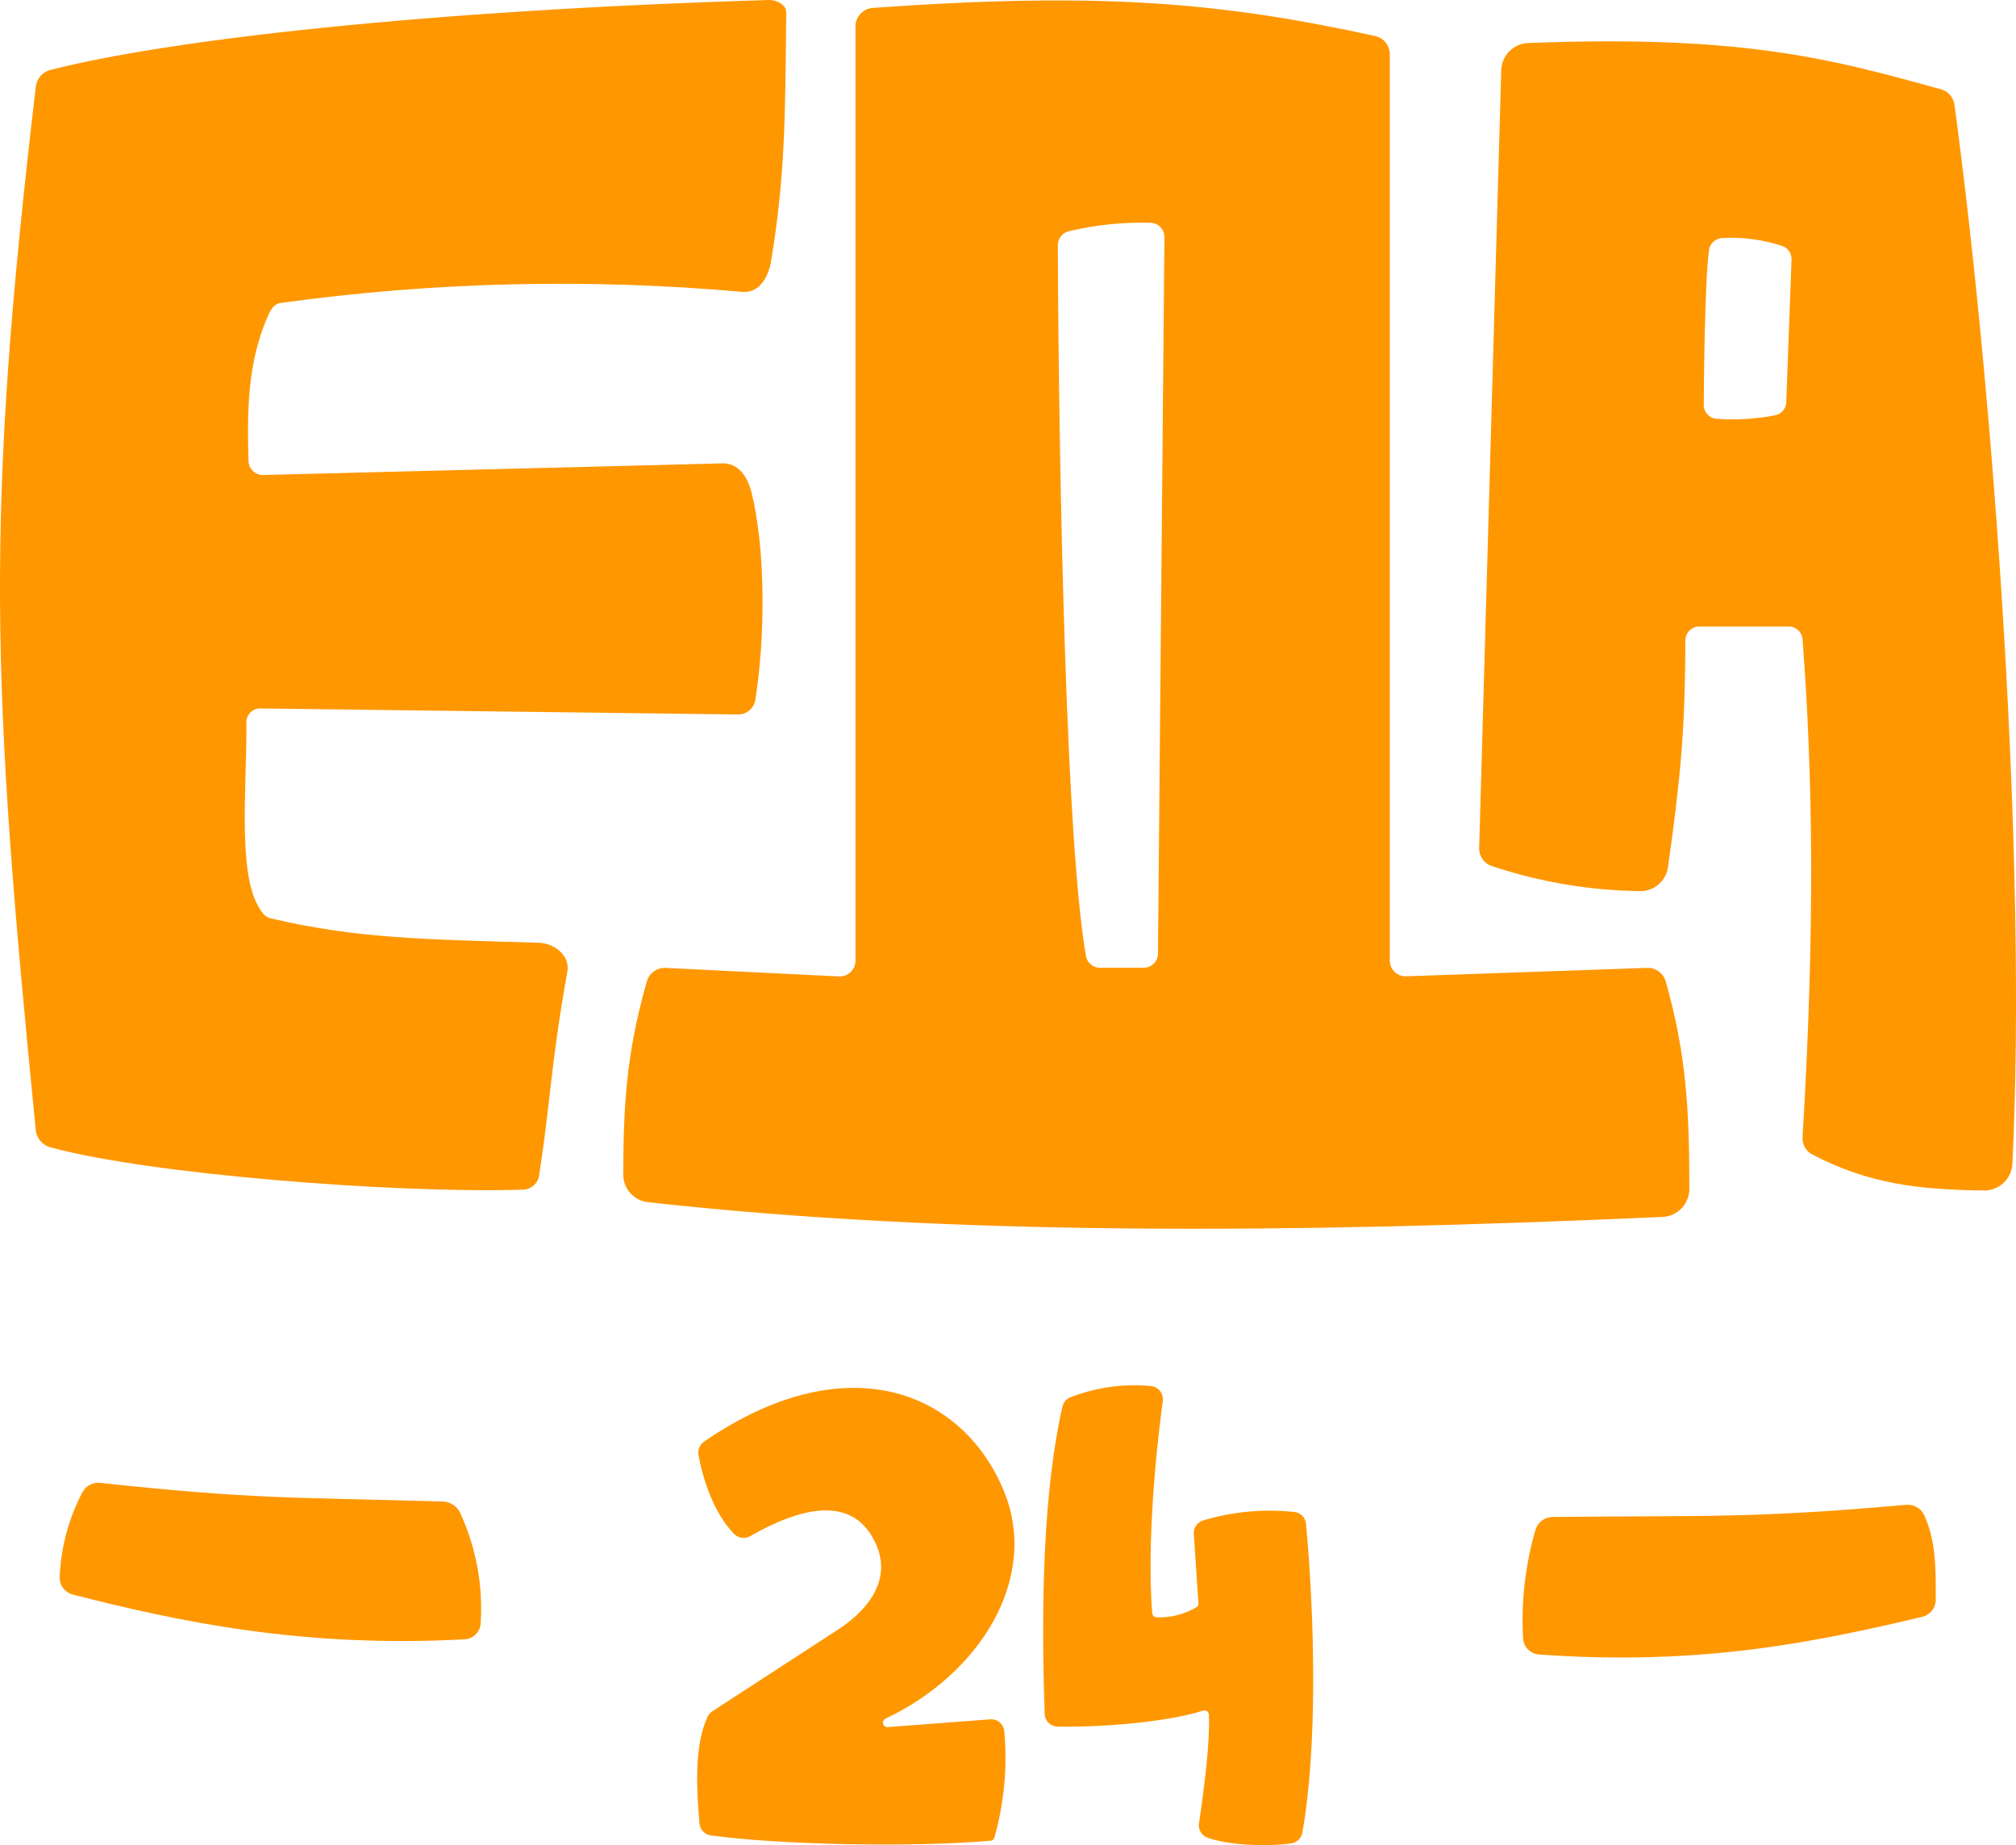 <svg width="59" height="54" viewBox="0 0 59 54" fill="none" xmlns="http://www.w3.org/2000/svg">
<path d="M25.542 0.231C25.405 0.241 25.276 0.302 25.183 0.402C25.089 0.503 25.036 0.635 25.036 0.772V28.117C25.036 28.18 25.024 28.241 24.999 28.298C24.975 28.355 24.939 28.407 24.894 28.45C24.849 28.493 24.796 28.526 24.738 28.548C24.68 28.57 24.617 28.58 24.555 28.577L19.479 28.327C19.357 28.322 19.236 28.358 19.137 28.429C19.038 28.5 18.965 28.602 18.931 28.72C18.314 30.877 18.247 32.419 18.24 34.37C18.239 34.572 18.312 34.767 18.445 34.917C18.579 35.067 18.764 35.163 18.965 35.185C27.812 36.163 37.593 36.11 48.659 35.615C48.869 35.605 49.068 35.514 49.213 35.362C49.358 35.209 49.44 35.007 49.44 34.797C49.44 32.568 49.369 30.904 48.745 28.711C48.71 28.596 48.638 28.497 48.54 28.427C48.442 28.358 48.324 28.323 48.203 28.327L41.149 28.573C41.088 28.575 41.026 28.564 40.969 28.542C40.911 28.52 40.858 28.486 40.814 28.444C40.77 28.401 40.734 28.35 40.71 28.293C40.686 28.236 40.673 28.175 40.673 28.113V1.586C40.673 1.464 40.632 1.344 40.556 1.248C40.479 1.151 40.373 1.084 40.253 1.056C35.741 0.069 32.204 -0.243 25.542 0.231ZM31.259 6.773C32.044 6.583 32.851 6.498 33.659 6.52C33.77 6.52 33.877 6.564 33.956 6.643C34.034 6.721 34.078 6.828 34.078 6.939L33.889 27.922C33.885 28.029 33.84 28.129 33.764 28.203C33.688 28.278 33.586 28.321 33.48 28.323H32.185C32.089 28.321 31.997 28.287 31.924 28.225C31.85 28.164 31.8 28.079 31.782 27.985C31.106 24.133 30.967 10.848 30.959 7.176C30.959 7.086 30.988 6.998 31.042 6.925C31.096 6.852 31.172 6.799 31.259 6.773Z" fill="#FF9700"/>
<path d="M43.669 25.35C45.059 25.813 46.512 26.059 47.977 26.08C48.179 26.088 48.377 26.02 48.532 25.89C48.687 25.76 48.788 25.578 48.816 25.377C49.19 22.683 49.312 21.428 49.325 18.742C49.325 18.634 49.367 18.531 49.444 18.454C49.52 18.378 49.624 18.335 49.732 18.335H52.346C52.448 18.335 52.547 18.373 52.623 18.443C52.699 18.513 52.745 18.608 52.753 18.711C53.062 22.75 53.116 27.253 52.753 33.275C52.746 33.38 52.77 33.485 52.821 33.576C52.873 33.668 52.95 33.743 53.043 33.791C54.722 34.664 56.192 34.818 58.067 34.841C58.278 34.843 58.482 34.764 58.636 34.619C58.791 34.474 58.883 34.275 58.894 34.064C59.328 25.251 58.365 11.728 57.2 3.066C57.185 2.96 57.14 2.861 57.07 2.78C57 2.7 56.908 2.641 56.805 2.613C53.628 1.738 51.061 1.012 44.718 1.259C44.512 1.268 44.316 1.355 44.171 1.502C44.026 1.649 43.941 1.846 43.935 2.052L43.289 24.828C43.287 24.944 43.324 25.057 43.392 25.151C43.461 25.246 43.557 25.315 43.669 25.35ZM50.015 7.304C50.033 7.213 50.082 7.13 50.152 7.068C50.223 7.007 50.312 6.971 50.406 6.967C51.002 6.933 51.6 7.013 52.167 7.202C52.251 7.233 52.322 7.291 52.37 7.367C52.417 7.443 52.438 7.532 52.43 7.621L52.276 11.791C52.269 11.879 52.232 11.963 52.172 12.029C52.112 12.095 52.032 12.139 51.945 12.156C51.385 12.263 50.814 12.297 50.246 12.257C50.142 12.251 50.045 12.205 49.974 12.13C49.902 12.055 49.862 11.955 49.862 11.851C49.862 11.232 49.898 8.026 50.019 7.313L50.015 7.304Z" fill="#FF9700"/>
<path d="M15.765 27.591C12.387 27.492 10.437 27.467 7.926 26.878C7.743 26.835 7.657 26.693 7.562 26.531C6.947 25.482 7.233 22.914 7.21 21.137C7.21 21.082 7.221 21.029 7.242 20.979C7.264 20.929 7.295 20.884 7.334 20.846C7.373 20.809 7.42 20.779 7.47 20.76C7.521 20.741 7.575 20.732 7.63 20.734L21.559 20.91C21.682 20.919 21.804 20.884 21.904 20.812C22.003 20.739 22.073 20.633 22.101 20.513C22.405 18.625 22.405 16.046 21.99 14.401C21.872 13.939 21.603 13.541 21.127 13.562L7.705 13.902C7.596 13.905 7.489 13.865 7.408 13.791C7.327 13.717 7.279 13.614 7.273 13.505C7.233 12.036 7.233 10.609 7.854 9.218C7.93 9.046 8.028 8.891 8.213 8.866C12.688 8.249 17.219 8.14 21.719 8.542C22.191 8.586 22.473 8.154 22.559 7.686C22.979 5.168 22.979 3.454 23.01 0.365C23.01 0.134 22.727 -0.006 22.496 0C12.387 0.307 4.942 1.165 1.503 2.04C1.388 2.063 1.282 2.122 1.201 2.207C1.12 2.293 1.067 2.401 1.05 2.518C-0.445 15.215 -0.252 19.945 1.05 33.105C1.07 33.227 1.128 33.339 1.214 33.426C1.301 33.514 1.413 33.572 1.535 33.592C4.365 34.362 11.524 34.933 15.257 34.818C15.368 34.825 15.479 34.795 15.571 34.732C15.663 34.669 15.731 34.578 15.765 34.471C16.105 32.358 16.105 31.213 16.605 28.43C16.684 27.969 16.233 27.606 15.765 27.591Z" fill="#FF9700"/>
<path d="M34.937 44.887L35.073 46.921C35.075 46.944 35.071 46.967 35.06 46.987C35.05 47.008 35.034 47.026 35.014 47.038C34.658 47.249 34.248 47.352 33.835 47.332C33.805 47.328 33.778 47.315 33.757 47.293C33.737 47.272 33.724 47.244 33.721 47.214C33.585 45.553 33.746 43.118 34.03 40.999C34.037 40.947 34.033 40.894 34.018 40.844C34.004 40.793 33.979 40.746 33.946 40.706C33.913 40.665 33.872 40.632 33.825 40.607C33.779 40.583 33.727 40.569 33.675 40.565C32.868 40.489 32.054 40.606 31.301 40.905C31.247 40.93 31.201 40.967 31.165 41.014C31.128 41.06 31.103 41.114 31.091 41.171C30.538 43.628 30.461 46.866 30.574 50.158C30.577 50.258 30.618 50.352 30.689 50.422C30.76 50.491 30.855 50.531 30.954 50.532C32.394 50.555 34.229 50.379 35.21 50.064C35.229 50.058 35.249 50.056 35.269 50.059C35.288 50.062 35.307 50.069 35.324 50.081C35.34 50.092 35.354 50.107 35.364 50.124C35.373 50.142 35.379 50.161 35.38 50.181C35.411 51.021 35.252 52.252 35.09 53.362C35.076 53.45 35.093 53.54 35.138 53.616C35.182 53.693 35.252 53.752 35.336 53.782C35.94 54.005 37.093 54.051 37.79 53.948C37.871 53.937 37.946 53.9 38.004 53.843C38.062 53.787 38.102 53.713 38.115 53.633C38.558 51.147 38.481 47.42 38.222 44.598C38.215 44.511 38.177 44.429 38.117 44.366C38.056 44.303 37.975 44.263 37.889 44.252C36.982 44.153 36.065 44.238 35.193 44.503C35.115 44.531 35.047 44.584 35.001 44.653C34.955 44.722 34.932 44.804 34.937 44.887Z" fill="#FF9700"/>
<path d="M20.703 50.255C20.375 50.972 20.348 51.986 20.47 53.362C20.477 53.451 20.514 53.534 20.575 53.598C20.635 53.663 20.716 53.705 20.804 53.717C22.779 53.986 26.63 54.074 28.991 53.872C29.016 53.87 29.04 53.861 29.06 53.845C29.079 53.83 29.093 53.808 29.101 53.784C29.387 52.774 29.486 51.72 29.392 50.675C29.385 50.574 29.339 50.48 29.264 50.414C29.189 50.347 29.09 50.313 28.989 50.318L25.97 50.547C25.941 50.547 25.913 50.537 25.89 50.519C25.867 50.501 25.85 50.476 25.843 50.448C25.836 50.419 25.839 50.389 25.851 50.363C25.863 50.336 25.884 50.315 25.909 50.301C28.672 49.002 30.459 46.174 29.359 43.586C28.118 40.668 24.717 39.36 20.6 42.195C20.539 42.237 20.492 42.296 20.464 42.364C20.435 42.432 20.427 42.507 20.44 42.579C20.566 43.27 20.888 44.296 21.49 44.898C21.55 44.957 21.628 44.995 21.712 45.006C21.796 45.017 21.881 45 21.954 44.959C23.844 43.88 25.082 43.958 25.637 45.192C25.968 45.924 25.798 46.795 24.641 47.617L20.862 50.074C20.791 50.116 20.735 50.179 20.703 50.255Z" fill="#FF9700"/>
<path d="M45.478 44.396C49.916 44.35 51.279 44.443 55.766 44.042C55.875 44.028 55.987 44.048 56.084 44.101C56.182 44.153 56.26 44.234 56.309 44.333C56.662 45.103 56.654 45.909 56.651 46.797C56.656 46.915 56.62 47.031 56.55 47.125C56.48 47.22 56.379 47.288 56.265 47.317C53.181 48.045 49.809 48.765 45.037 48.421C44.917 48.412 44.805 48.36 44.72 48.275C44.635 48.19 44.584 48.077 44.575 47.957C44.514 46.881 44.637 45.803 44.939 44.768C44.974 44.655 45.047 44.557 45.145 44.489C45.242 44.422 45.36 44.389 45.478 44.396Z" fill="#FF9700"/>
<path d="M12.966 43.945C8.528 43.815 7.437 43.884 2.956 43.4C2.847 43.384 2.736 43.402 2.637 43.453C2.539 43.503 2.459 43.583 2.408 43.681C2.01 44.441 1.784 45.28 1.747 46.138C1.74 46.255 1.773 46.371 1.84 46.466C1.908 46.562 2.006 46.632 2.119 46.665C5.19 47.449 8.82 48.234 13.598 47.978C13.718 47.971 13.831 47.921 13.917 47.838C14.003 47.754 14.056 47.642 14.066 47.523C14.14 46.426 13.942 45.329 13.489 44.327C13.45 44.219 13.379 44.125 13.286 44.057C13.193 43.989 13.082 43.95 12.966 43.945Z" fill="#FF9700"/>
</svg>
